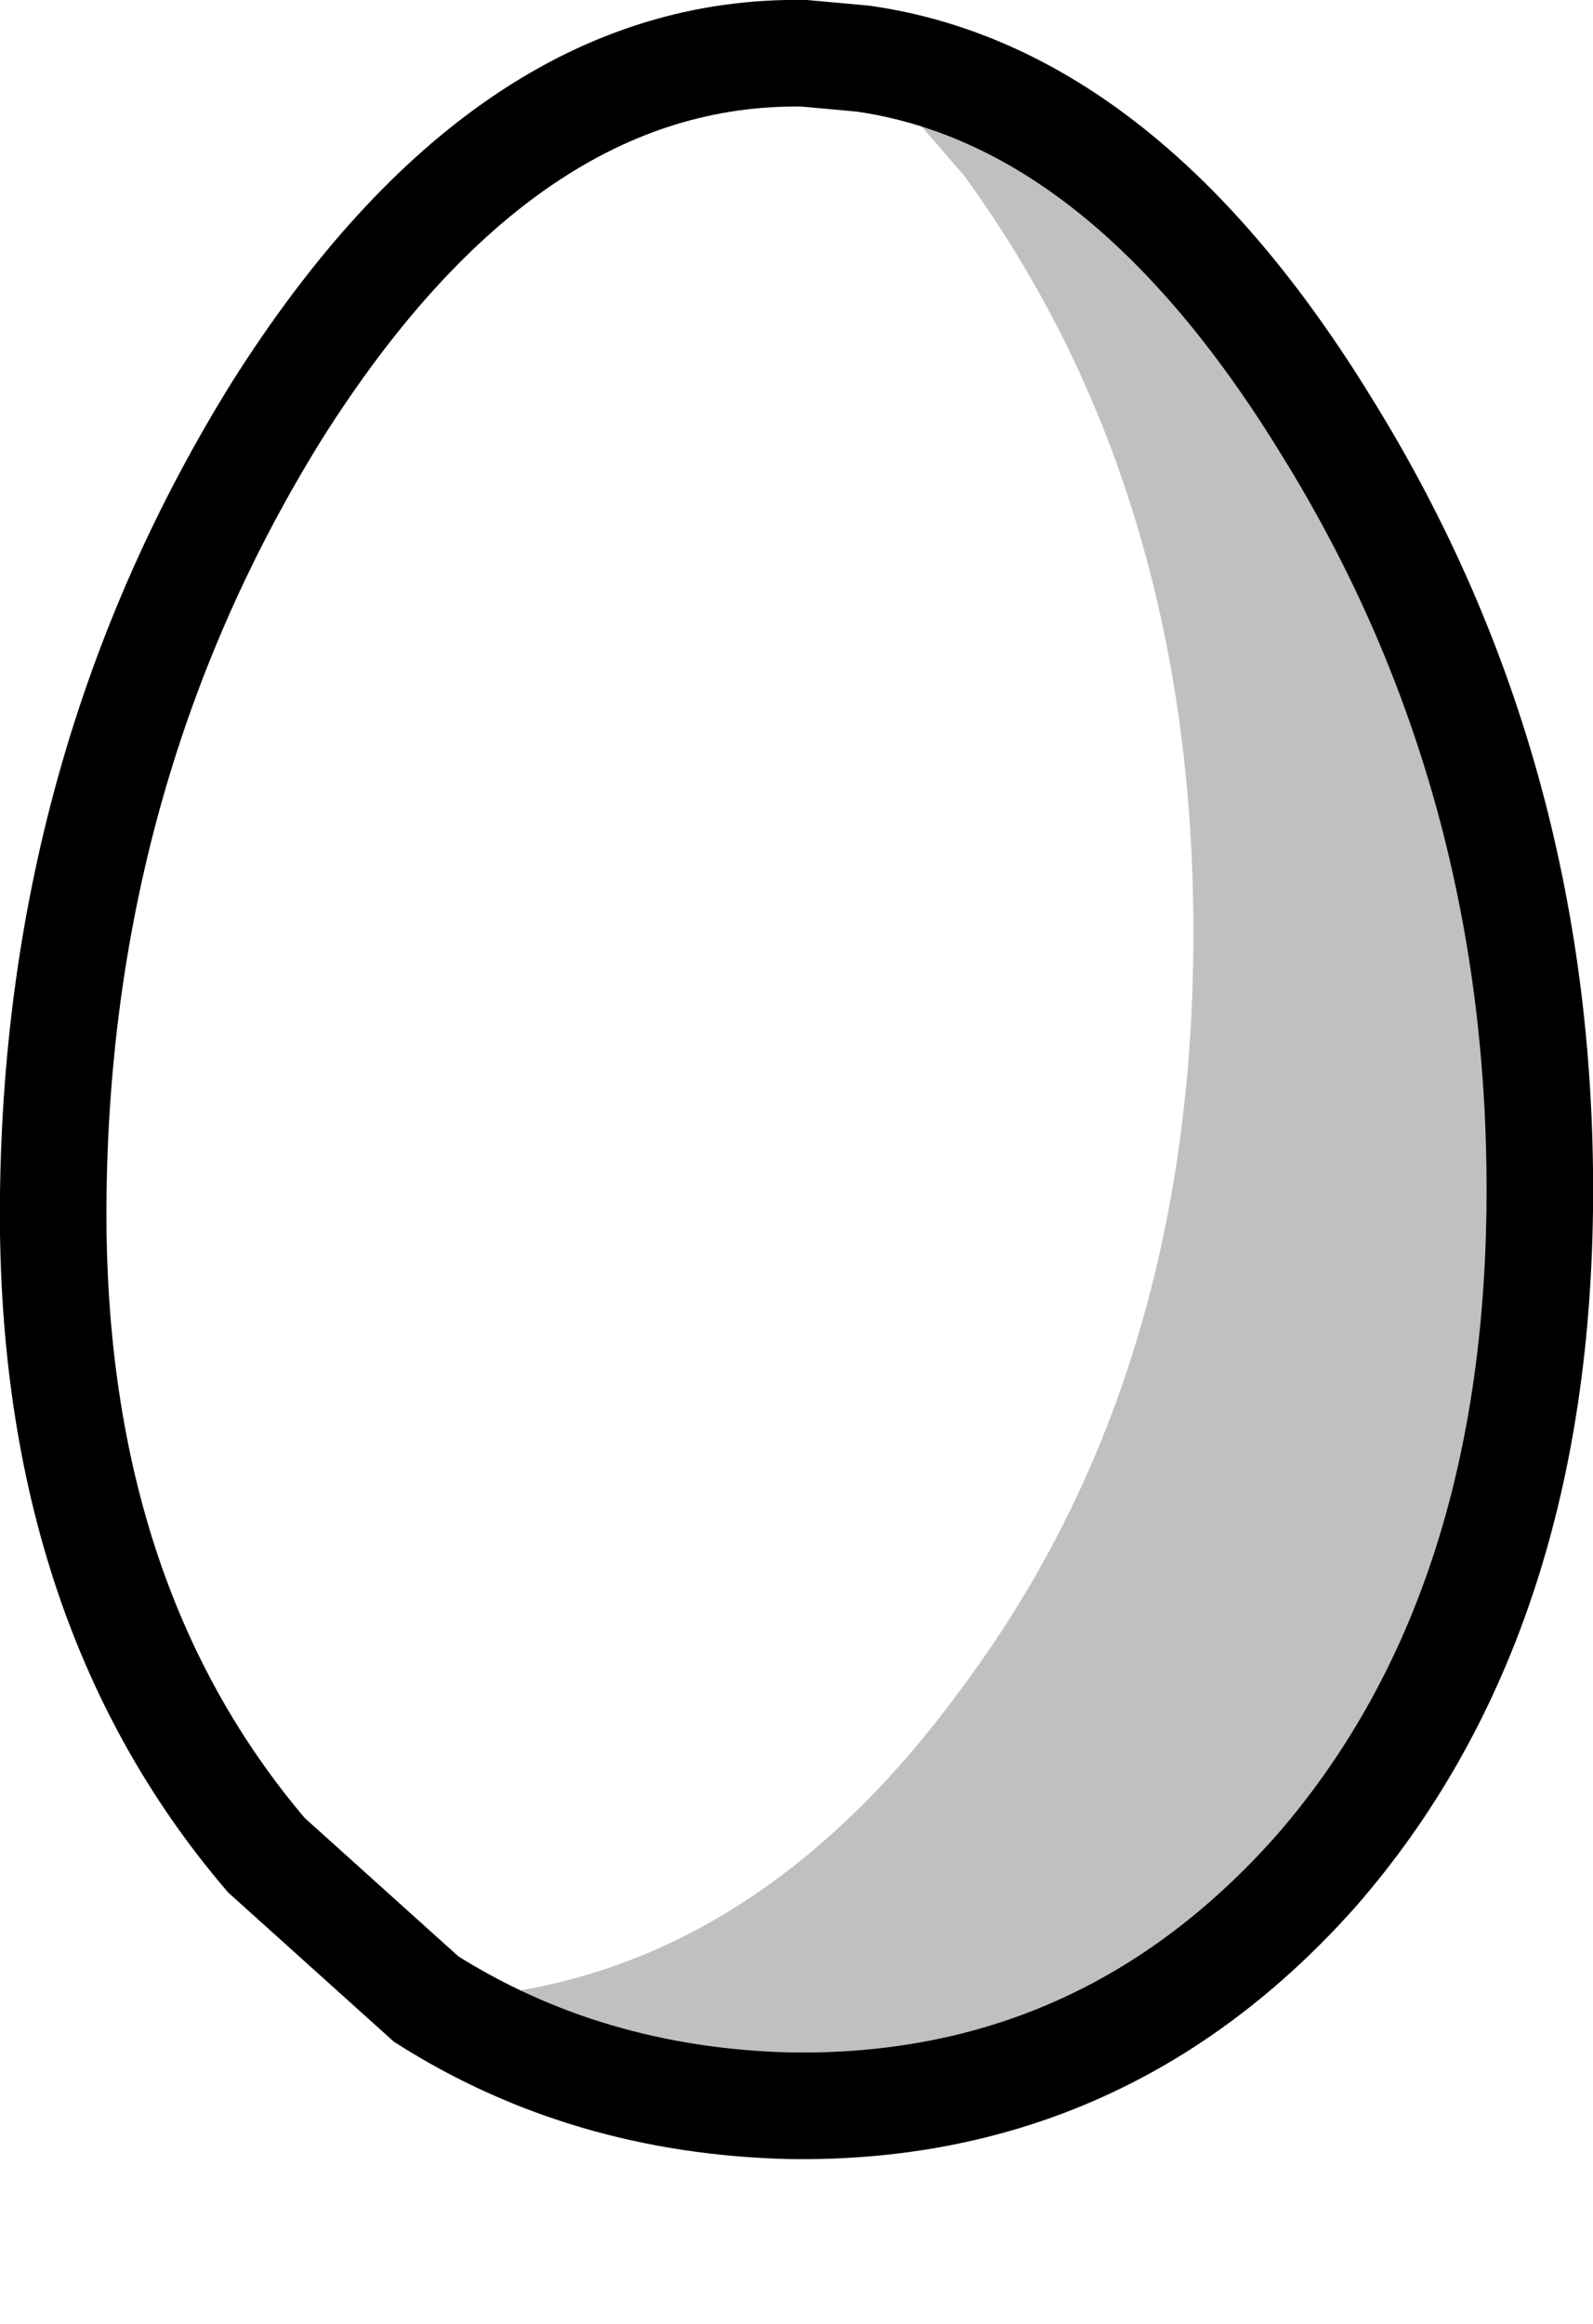 <?xml version="1.0" encoding="UTF-8" standalone="no"?>
<svg xmlns:xlink="http://www.w3.org/1999/xlink" height="21.8px" width="14.95px" xmlns="http://www.w3.org/2000/svg">
  <g transform="matrix(1.0, 0.0, 0.0, 1.0, 0.5, 0.5)">
    <path d="M7.6 0.05 Q10.05 0.4 11.95 3.5 14.0 6.8 13.95 10.85 13.9 14.7 11.85 17.05 9.85 19.3 6.9 19.25 5.0 19.2 3.5 18.25 6.45 18.2 8.55 15.3 10.7 12.4 10.7 8.25 10.7 4.1 8.55 1.15 L7.6 0.05" fill="#000000" fill-opacity="0.247" fill-rule="evenodd" stroke="none"/>
    <path d="M7.6 0.05 L8.55 1.15 Q10.7 4.1 10.7 8.25 10.7 12.4 8.55 15.3 6.45 18.2 3.5 18.25 L2.0 16.9 Q-0.05 14.5 0.0 10.7 0.05 6.65 2.1 3.35 4.25 -0.05 7.05 0.0 L7.6 0.05" fill="#ffffff" fill-opacity="0.0" fill-rule="evenodd" stroke="none"/>
    <path d="M3.5 18.25 Q5.0 19.2 6.9 19.25 9.85 19.3 11.85 17.05 13.9 14.7 13.95 10.85 14.0 6.8 11.95 3.5 10.05 0.4 7.6 0.05 L7.05 0.0 Q4.25 -0.05 2.1 3.35 0.05 6.65 0.0 10.7 -0.05 14.5 2.0 16.9 L3.5 18.25 Z" fill="none" stroke="#000000" stroke-linecap="round" stroke-linejoin="miter-clip" stroke-miterlimit="4.0" stroke-width="1.0"/>
  </g>
</svg>
